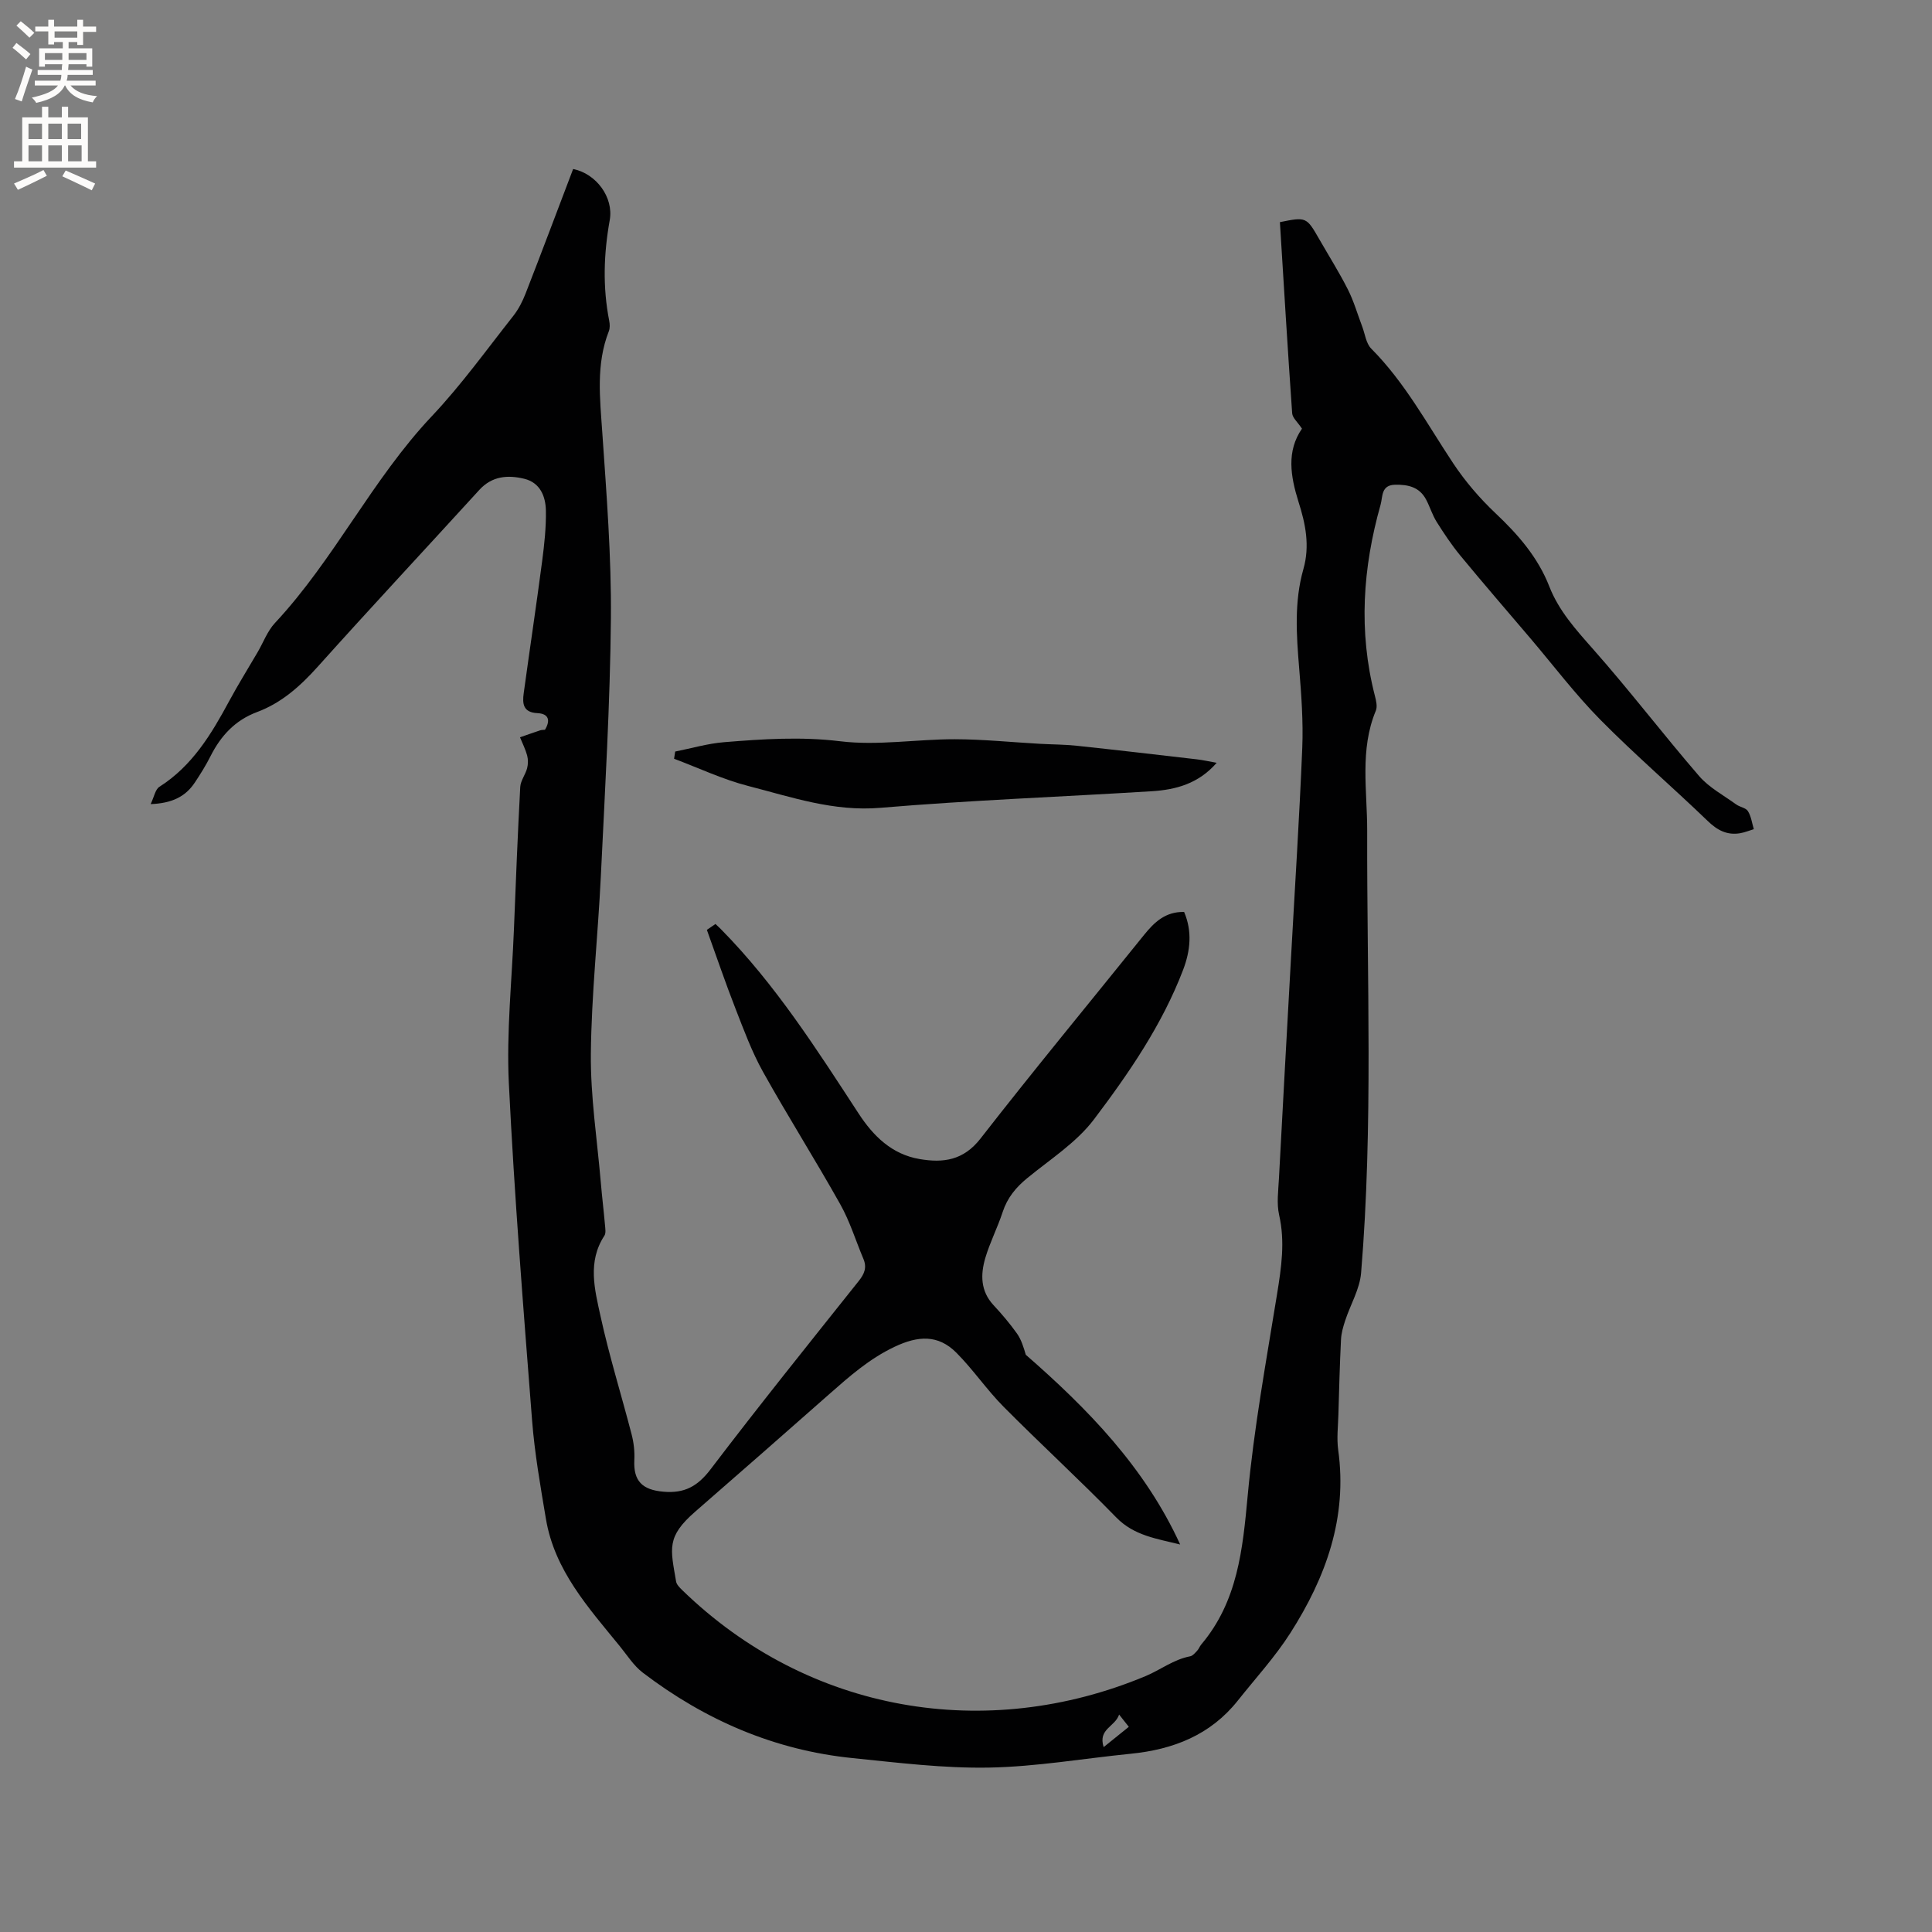 <svg enable-background="new 0 0 400 400" viewBox="0 0 400 400" xmlns="http://www.w3.org/2000/svg"><rect x="0" y="0" width="400" height="400" fill="#808080" stroke="none"/><path d="m269.56 88.75c-.91-1.37-1.96-2.24-2.03-3.18-.93-13.2-1.72-26.41-2.54-39.58 5.44-1.1 5.51-1.07 8.12 3.48 2 3.49 4.16 6.91 5.97 10.49 1.22 2.42 1.97 5.07 2.94 7.62.59 1.55.8 3.51 1.87 4.59 6.97 7 11.58 15.62 16.97 23.74 2.49 3.75 5.5 7.26 8.77 10.35 4.68 4.42 8.78 9.11 11.15 15.19 1.96 5.01 5.47 8.89 9.01 12.9 7.58 8.56 14.53 17.68 22.01 26.34 2.06 2.38 5.06 3.97 7.66 5.86.76.55 2 .69 2.43 1.39.67 1.08.84 2.47 1.22 3.73-.94.29-1.87.67-2.83.84-2.72.46-4.74-.62-6.73-2.55-7.33-7.06-15.07-13.71-22.22-20.95-5.18-5.25-9.67-11.19-14.46-16.83-4.86-5.71-9.76-11.38-14.53-17.16-1.8-2.19-3.39-4.58-4.9-6.98-.89-1.42-1.38-3.09-2.17-4.59-1.37-2.61-3.72-3.15-6.45-3.09-2.91.07-2.52 2.47-2.98 4.12-3.7 13.08-4.61 26.25-1.19 39.56.26 1 .56 2.24.2 3.1-3.37 8.1-1.77 16.56-1.79 24.85-.08 30.53 1.27 61.08-1.26 91.56-.28 3.35-2.21 6.55-3.29 9.85-.42 1.28-.81 2.62-.87 3.95-.26 5.18-.39 10.36-.54 15.54-.07 2.43-.37 4.91-.04 7.3 1.95 14.03-2.56 26.4-9.9 37.9-3.17 4.97-7.22 9.38-10.9 14.02-5.65 7.1-13.33 10.1-22.1 10.98-9.8.98-19.59 2.69-29.4 2.87-9.39.17-18.82-1.01-28.2-1.96-16.19-1.63-30.6-7.88-43.47-17.69-1.89-1.44-3.24-3.61-4.78-5.5-6.49-7.97-13.5-15.68-15.28-26.33-1.14-6.78-2.34-13.59-2.87-20.43-1.81-23.25-3.67-46.51-4.81-69.79-.51-10.55.63-21.18 1.05-31.77.39-9.85.78-19.71 1.31-29.55.07-1.31 1.07-2.55 1.42-3.87.22-.84.23-1.83.01-2.66-.35-1.29-.97-2.51-1.48-3.76 1.39-.48 2.78-.98 4.17-1.44.29-.1.62-.08 1-.12 1.16-1.92.81-3.33-1.56-3.44-2.99-.14-3.14-1.99-2.84-4.14 1.25-9.12 2.62-18.23 3.82-27.36.45-3.45.83-6.94.77-10.41-.05-2.96-1.17-5.8-4.46-6.61-3.4-.83-6.69-.59-9.32 2.3-11.15 12.22-22.44 24.32-33.48 36.63-3.61 4.02-7.49 7.48-12.56 9.37-4.54 1.7-7.48 4.91-9.61 9.12-.95 1.89-2.08 3.7-3.25 5.46-1.95 2.95-4.78 4.31-9.15 4.47.73-1.52.96-3.04 1.81-3.58 6.81-4.33 10.76-10.9 14.45-17.75 1.86-3.45 3.94-6.78 5.91-10.16 1.17-2.01 2.01-4.34 3.56-6 12.3-13.17 20.1-29.71 32.5-42.84 6.1-6.46 11.32-13.74 16.84-20.73 1.09-1.38 1.93-3.03 2.57-4.68 3.34-8.57 6.57-17.18 9.83-25.75 4.79.96 8.42 5.88 7.58 10.58-1.25 6.96-1.48 13.88-.11 20.84.14.7.17 1.53-.08 2.17-2.69 6.87-1.83 13.89-1.35 21 .88 12.79 1.89 25.62 1.78 38.43-.16 17.79-1.23 35.57-2.08 53.35-.59 12.28-1.95 24.55-2.07 36.83-.08 8.86 1.3 17.74 2.06 26.61.25 2.96.61 5.91.87 8.86.06.73.22 1.65-.13 2.18-3.54 5.4-2 11.16-.8 16.65 1.8 8.25 4.33 16.34 6.45 24.52.44 1.7.64 3.53.55 5.29-.21 4.35 1.67 6.16 6.01 6.54 4.36.39 7.1-1.11 9.78-4.64 10.01-13.17 20.38-26.06 30.68-38.99 1.18-1.48 1.71-2.8.96-4.57-1.59-3.77-2.8-7.76-4.79-11.3-5.18-9.24-10.85-18.2-16.01-27.45-2.29-4.11-3.94-8.6-5.66-13-2.07-5.29-3.9-10.68-5.95-16.37.16-.11.91-.63 1.78-1.22.45.43.83.77 1.19 1.14 11.23 11.4 19.77 24.81 28.45 38.11 3.03 4.64 6.86 8.44 12.62 9.42 4.9.84 9.08.29 12.61-4.24 11.07-14.22 22.56-28.12 33.86-42.16 2.12-2.63 4.43-4.85 8.3-4.76 1.72 4.05 1.29 8.04-.21 11.99-4.35 11.38-11.21 21.37-18.45 30.95-3.62 4.79-9.05 8.26-13.8 12.15-2.37 1.94-4.15 4.09-5.11 7.04-1.05 3.21-2.63 6.26-3.59 9.5-1.01 3.43-1.02 6.85 1.7 9.78 1.73 1.86 3.39 3.81 4.86 5.88.9 1.28 1.37 2.86 1.82 4.39 12.84 11.2 24.67 23.33 31.96 39.28-4.82-1.2-9.54-1.81-13.23-5.6-7.61-7.81-15.66-15.19-23.34-22.93-3.48-3.51-6.29-7.69-9.78-11.19-3.76-3.77-7.91-3.52-12.78-1.21-5.23 2.48-9.33 6.11-13.53 9.81-9.22 8.13-18.46 16.25-27.74 24.32-6.02 5.23-5.12 7.64-3.96 14.47.11.64.73 1.25 1.24 1.75 26.17 25.46 63.03 31.59 95.98 17.82 3.04-1.27 5.78-3.44 9.21-4.09.53-.1 1.01-.69 1.43-1.13.36-.38.53-.92.87-1.32 7.54-8.93 8.58-19.69 9.61-30.8 1.29-14 3.84-27.89 6.09-41.79.88-5.46 1.68-10.79.42-16.33-.54-2.39-.17-5.02-.04-7.53.8-15.13 1.64-30.25 2.48-45.37.8-14.6 1.75-29.19 2.35-43.8.22-5.49-.19-11.02-.64-16.5-.57-6.89-1.05-13.77.87-20.51 1.38-4.84.45-9.39-1.02-13.98-1.65-5.28-2.5-10.45.73-15.11zm-41.06 272.97c1.9-1.53 3.45-2.78 5.21-4.2-.61-.77-1.13-1.44-2.01-2.54-.84 2.57-4.41 2.95-3.2 6.74z" fill="#010102"/><path d="m139.79 155.6c3.38-.67 6.74-1.67 10.15-1.94 7.98-.65 15.89-1.18 24.01-.19 7.77.95 15.8-.43 23.72-.42 5.89.01 11.77.62 17.66.95 2.53.14 5.07.13 7.59.4 8.29.88 16.57 1.85 24.85 2.81 1.23.14 2.45.42 4.13.72-3.78 4.35-8.49 5.58-13.48 5.89-18.72 1.16-37.47 1.85-56.15 3.43-9.67.82-18.4-2.22-27.35-4.52-5.26-1.35-10.25-3.72-15.36-5.64.08-.49.15-.99.23-1.49z" fill="#010102"/><g fill="#fcfbfa"><path d="m2.6 9.9.8-1c.9.7 1.9 1.4 2.9 2.3l-.9 1.1c-1.1-1-2-1.8-2.8-2.4zm.5 10.6c.9-2.1 1.6-4.3 2.3-6.7.4.2.8.4 1.3.6-.7 2.1-1.5 4.3-2.2 6.6zm.3-15.2.9-.9c1 .8 2 1.6 2.8 2.4l-1 1c-.9-.9-1.8-1.7-2.7-2.5zm12.6-1.2h1.2v1.4h2.7v1.1h-2.7v2.7h-1.2v-.6h-1.8v1.3h4.9v3.8h-1.2v-.5h-3.7c0 .4-.1.9-.1 1.2h5.1v1h-5.2c0 .5-.1.9-.2 1.2h6v1h-5.2c1.1 1.3 2.9 2 5.5 2.2-.4.4-.7.8-.9 1.3-2.9-.5-4.8-1.6-5.7-3.5h-.1c-.8 1.7-2.7 2.9-5.9 3.6-.2-.4-.6-.8-.9-1.1 2.8-.6 4.6-1.4 5.4-2.5h-4.8v-1h5.3c.1-.3.2-.7.2-1.2h-4.9v-1h5c0-.4 0-.8.1-1.2h-3.6v.5h-1.2v-3.8h4.9v-1.3h-1.8v.5h-1.2v-2.7h-2.7v-1h2.7v-1.4h1.2v1.4h4.8zm-6.7 8.3h3.6c0-.4 0-.9 0-1.4h-3.6zm1.9-4.6h4.8v-1.3h-4.7v1.3zm6.7 3.2h-3.7v1.4h3.7z"/><path d="m8.7 22.1h1.3v2.2h2.8v-2.2h1.3v2.2h4.1v9.1h1.7v1.3h-17v-1.3h1.7v-9.1h4.1zm.3 13.1.7 1.2c-1.8.9-3.8 1.9-6 2.9-.2-.4-.5-.8-.8-1.3 2.3-1 4.4-1.9 6.1-2.8zm-3.1-6.4h2.8v-3.2h-2.8zm0 4.6h2.8v-3.3h-2.8zm4.1-4.6h2.8v-3.2h-2.8zm0 4.6h2.8v-3.3h-2.8zm3.6 1.9c2.1.9 4.1 1.8 6.1 2.7l-.7 1.4c-2.2-1.1-4.2-2-6.1-2.9zm3.2-9.7h-2.8v3.2h2.8zm-2.7 7.8h2.8v-3.3h-2.8z"/></g></svg>